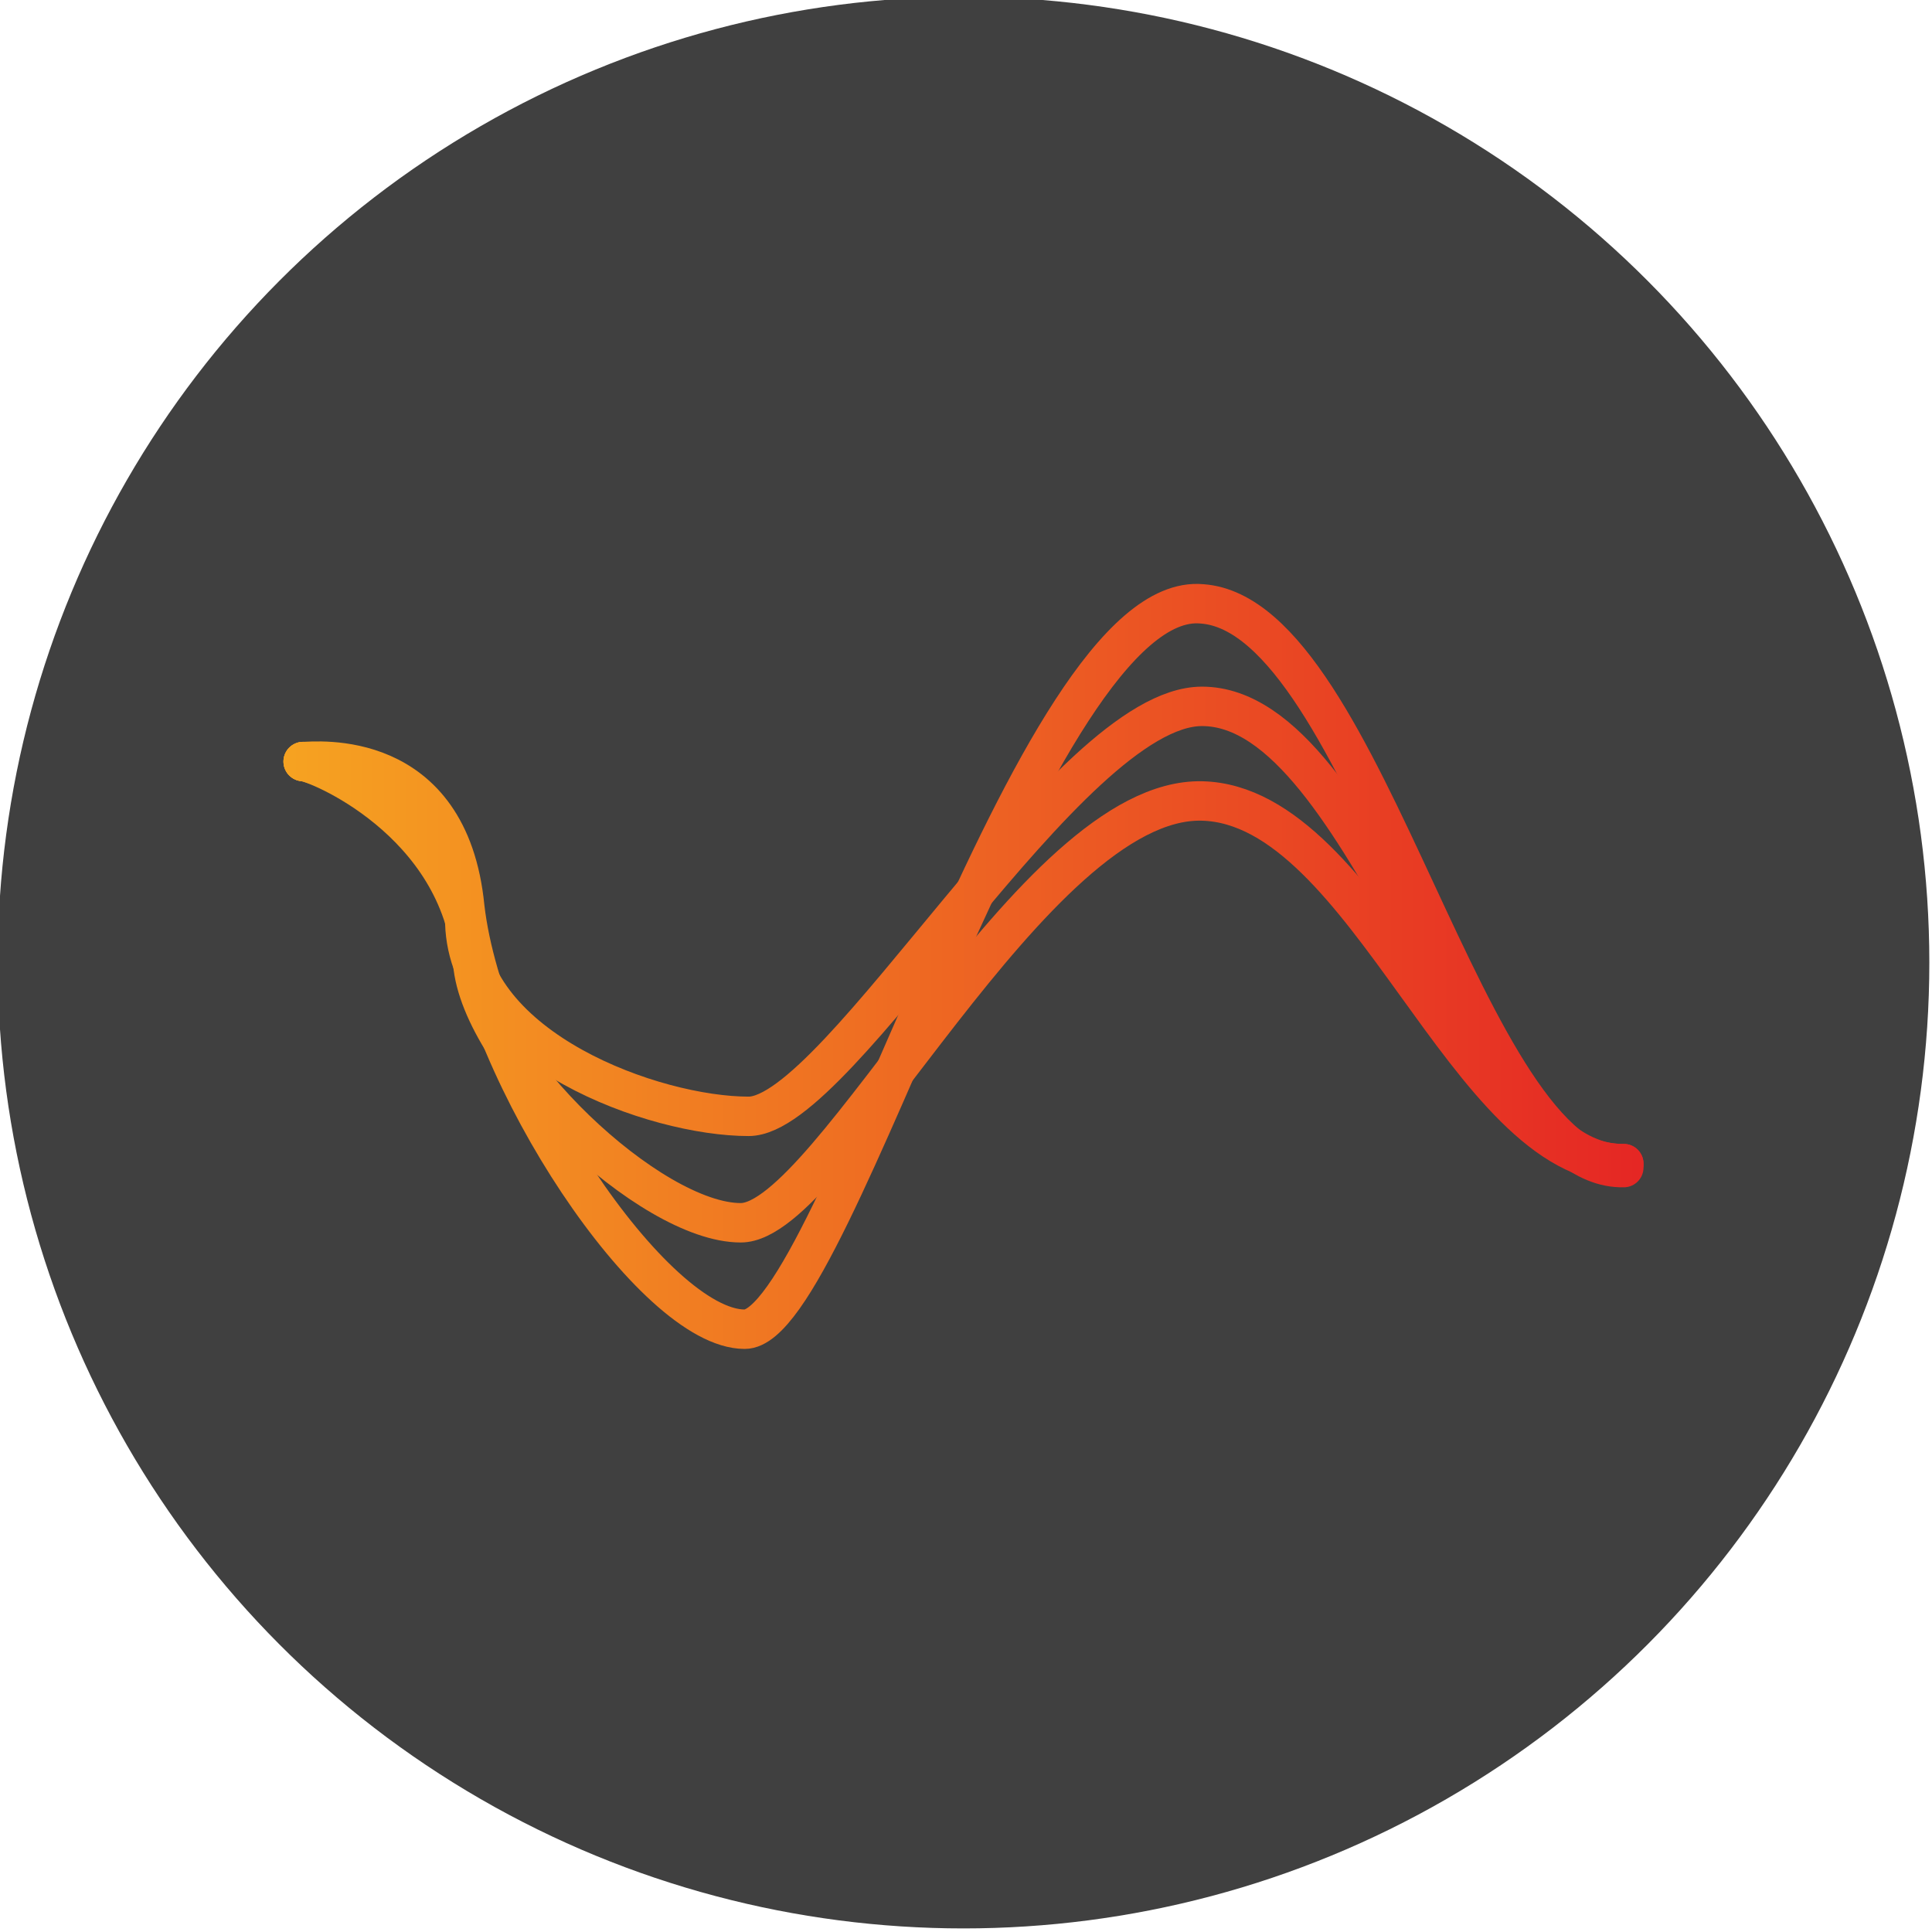 <?xml version="1.0" encoding="UTF-8" standalone="no"?>
<!DOCTYPE svg PUBLIC "-//W3C//DTD SVG 1.1//EN" "http://www.w3.org/Graphics/SVG/1.1/DTD/svg11.dtd">
<svg width="100%" height="100%" viewBox="0 0 100 100" version="1.1" xmlns="http://www.w3.org/2000/svg" xmlns:xlink="http://www.w3.org/1999/xlink" xml:space="preserve" xmlns:serif="http://www.serif.com/" style="fill-rule:evenodd;clip-rule:evenodd;stroke-linecap:round;stroke-linejoin:round;stroke-miterlimit:10;">
    <g transform="matrix(1.678,0,0,1.678,-33.891,-7.394)">
        <g transform="matrix(1.216,0,0,1.216,-217.359,-315.866)">
            <circle cx="219.8" cy="287.8" r="24.5" style="fill:rgb(64,64,64);"/>
        </g>
        <g transform="matrix(1.216,0,0,1.216,-217.299,-315.866)">
            <path d="M203,282.7C203.3,282.7 206.7,282.3 207.1,286.4C207.6,290.7 211.9,297.1 214.2,297.1C216.5,297.1 221.5,278.3 225.8,278.7C230,279 232.5,293.1 236.5,293" style="fill:none;fill-rule:nonzero;stroke:url(#_Linear1);stroke-width:1px;"/>
            <path d="M203,282.7C203.3,282.7 207,284.1 207.1,286.8C207.2,290 211.9,291.7 214.3,291.7C216.6,291.7 222.4,281.3 225.8,281.3C230,281.3 232.5,293 236.5,292.9" style="fill:none;fill-rule:nonzero;stroke:url(#_Linear2);stroke-width:1px;"/>
            <path d="M203,282.7C203.3,282.7 207,284.2 207.3,287.8C207.5,290.3 211.8,294.4 214.1,294.4C216.4,294.4 221.5,283.6 225.8,283.7C230,283.8 232.5,292.9 236.5,292.9" style="fill:none;fill-rule:nonzero;stroke:url(#_Linear3);stroke-width:1px;"/>
        </g>
    </g>
    <defs>
        <linearGradient id="_Linear1" x1="0" y1="0" x2="1" y2="0" gradientUnits="userSpaceOnUse" gradientTransform="matrix(34.444,0,0,34.444,202.545,287.781)"><stop offset="0" style="stop-color:rgb(246,163,33);stop-opacity:1"/><stop offset="0" style="stop-color:rgb(246,163,33);stop-opacity:1"/><stop offset="1" style="stop-color:rgb(229,38,36);stop-opacity:1"/></linearGradient>
        <linearGradient id="_Linear2" x1="0" y1="0" x2="1" y2="0" gradientUnits="userSpaceOnUse" gradientTransform="matrix(34.444,0,0,34.444,202.545,287.086)"><stop offset="0" style="stop-color:rgb(246,163,33);stop-opacity:1"/><stop offset="0" style="stop-color:rgb(246,163,33);stop-opacity:1"/><stop offset="1" style="stop-color:rgb(229,38,36);stop-opacity:1"/></linearGradient>
        <linearGradient id="_Linear3" x1="0" y1="0" x2="1" y2="0" gradientUnits="userSpaceOnUse" gradientTransform="matrix(34.444,0,0,34.444,202.545,288.521)"><stop offset="0" style="stop-color:rgb(246,163,33);stop-opacity:1"/><stop offset="0" style="stop-color:rgb(246,163,33);stop-opacity:1"/><stop offset="1" style="stop-color:rgb(229,38,36);stop-opacity:1"/></linearGradient>
    </defs>
</svg>
